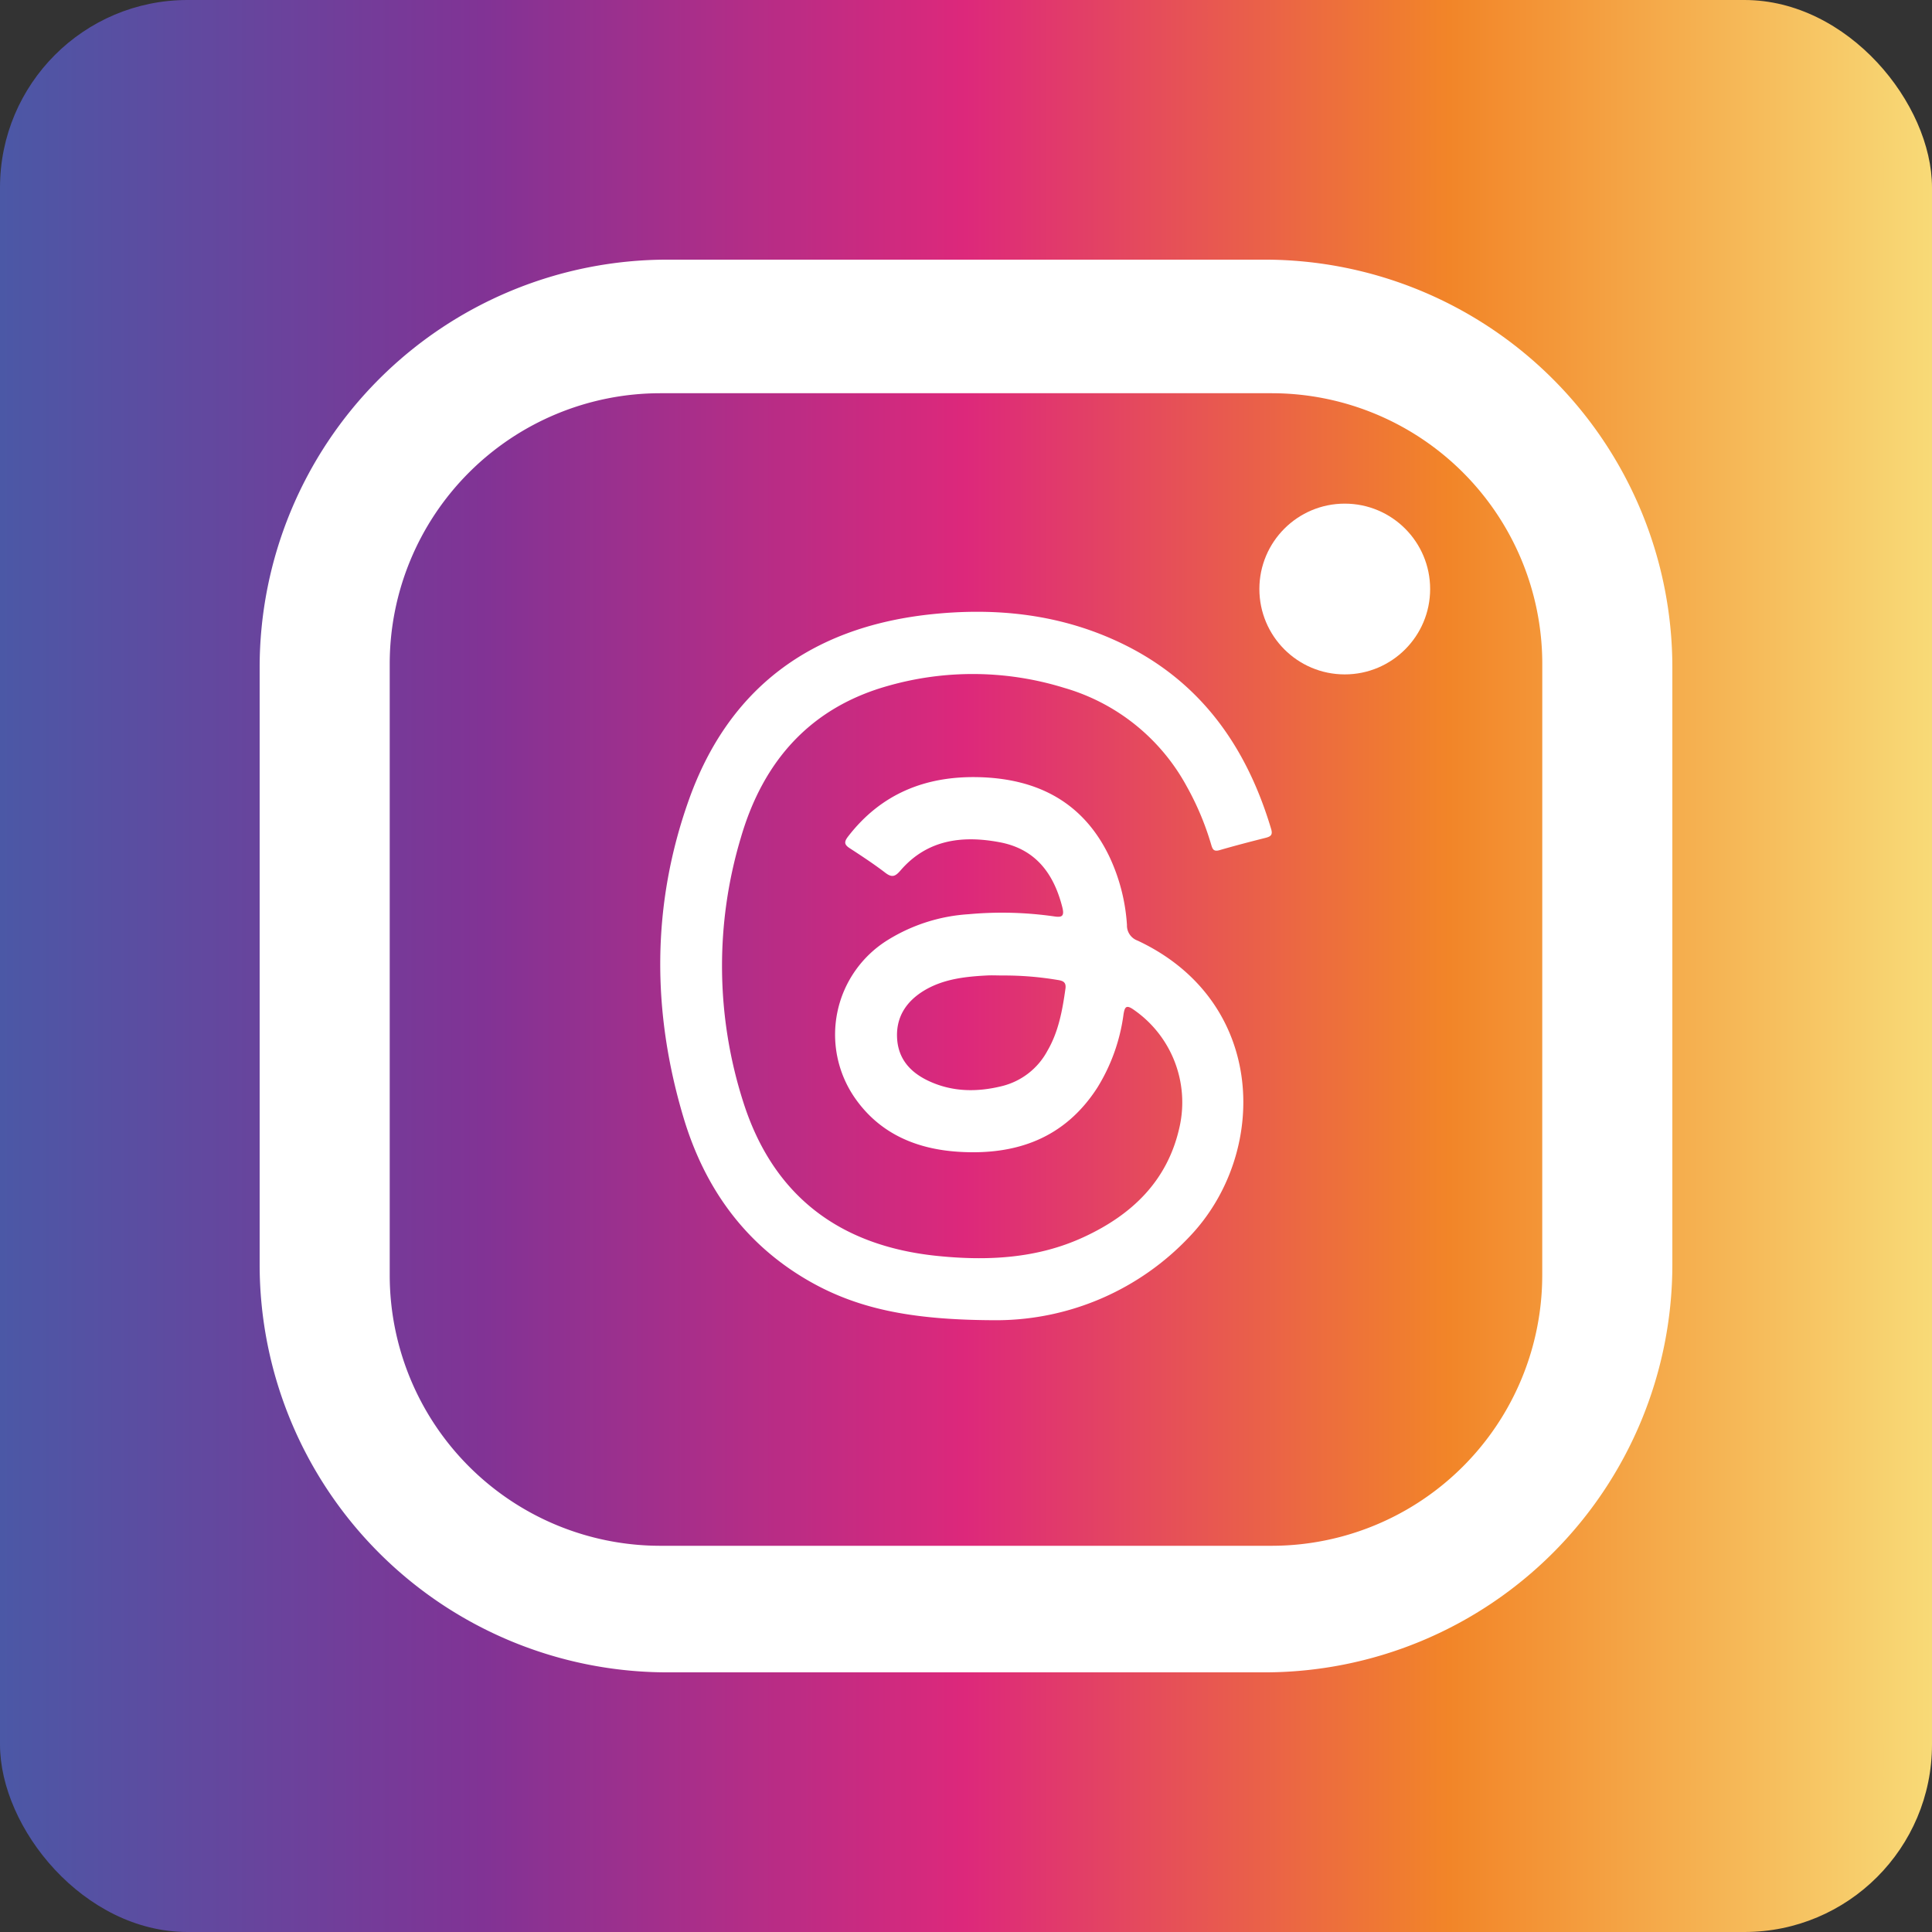 <svg id="Layer_1" data-name="Layer 1" xmlns="http://www.w3.org/2000/svg" xmlns:xlink="http://www.w3.org/1999/xlink" viewBox="0 0 435.36 435.36"><rect x="0" y="0" width="435.36" height="435.36" fill="#333333" stroke="none"/><defs><style>.cls-1{fill:url(#linear-gradient);}.cls-2{fill:#fff;}</style><linearGradient id="linear-gradient" y1="217.68" x2="435.36" y2="217.68" gradientUnits="userSpaceOnUse"><stop offset="0" stop-color="#4b58a6"/><stop offset="0.25" stop-color="#813395"/><stop offset="0.5" stop-color="#dd287b"/><stop offset="0.75" stop-color="#f28528"/><stop offset="1" stop-color="#f8da77"/></linearGradient></defs><rect class="cls-1" width="435.36" height="435.36" rx="42.26"/><path class="cls-2" d="M318.76,219.12c-5.47-18.3-15.63-32.92-33.13-41.55-14-6.89-28.91-8.47-44.2-6.75-26.34,3-44.87,16.51-53.85,41.66-8.45,23.65-8.4,47.76-1.22,71.73,4.73,15.78,13.82,28.52,28.38,36.84,11.45,6.53,24,8.77,42.48,8.77A59.92,59.92,0,0,0,300.36,311c17.88-18.67,17.61-53-11.71-66.73a3.61,3.61,0,0,1-2.38-3.53,42.41,42.41,0,0,0-4-15.47C276.36,213,266,207.79,252.92,207.45c-11.91-.31-22,3.65-29.5,13.38-.94,1.22-.86,1.84.41,2.65,2.72,1.77,5.44,3.56,8,5.52,1.46,1.11,2.2.87,3.37-.48,6-7,13.91-8,22.38-6.41,8.06,1.51,12.17,7,14.11,14.59.55,2.14-.08,2.4-1.92,2.11a82.69,82.69,0,0,0-19.19-.48,39.24,39.24,0,0,0-18.14,5.77A25.07,25.07,0,0,0,225,279.79c5.59,8,13.82,11.46,23.26,12.07,13,.84,23.95-3,31.32-14.42a41.75,41.75,0,0,0,5.91-16.5c.27-1.72.6-2.3,2.34-1.06a25.37,25.37,0,0,1,10.29,26.39c-2.69,12.21-10.81,19.85-21.64,24.84-10.5,4.85-21.75,5.38-33.07,4.21-21.8-2.26-36.8-13.43-43.56-34.54a100.57,100.57,0,0,1-.58-59.71c5-17.18,15.61-29.32,33.28-34.23a69.62,69.62,0,0,1,39.53.47,45.87,45.87,0,0,1,27.63,22.16,63.56,63.56,0,0,1,5.51,13.07c.31,1.05.51,1.76,1.9,1.36,3.45-1,6.94-1.91,10.43-2.79C318.7,220.81,319.15,220.44,318.76,219.12Zm-46.35,36c-.69,4.88-1.55,9.69-4.07,14A15.94,15.94,0,0,1,258,277.09c-5.61,1.37-11.17,1.29-16.47-1.21-4.05-1.91-6.82-4.92-7.06-9.66s2.08-8.22,6-10.63c4.34-2.64,9.23-3.19,14.16-3.45,1.22-.07,2.45,0,3.68,0a72.52,72.52,0,0,1,12.31,1C271.83,253.32,272.62,253.61,272.41,255.12Z" transform="translate(-32.32 -32.32)"/><path class="cls-2" d="M317.29,90.83H182.71a91.89,91.89,0,0,0-91.88,91.88V317.29a91.89,91.89,0,0,0,91.88,91.88H317.29a91.89,91.89,0,0,0,91.88-91.88V182.71A91.89,91.89,0,0,0,317.29,90.83Zm62.56,228.82a61,61,0,0,1-61,61H181.14a61,61,0,0,1-61-61V181.93a61,61,0,0,1,61-61H318.86a61,61,0,0,1,61,61Z" transform="translate(-32.32 -32.32)"/><circle class="cls-2" cx="303.03" cy="132.73" r="19.24"/></svg>